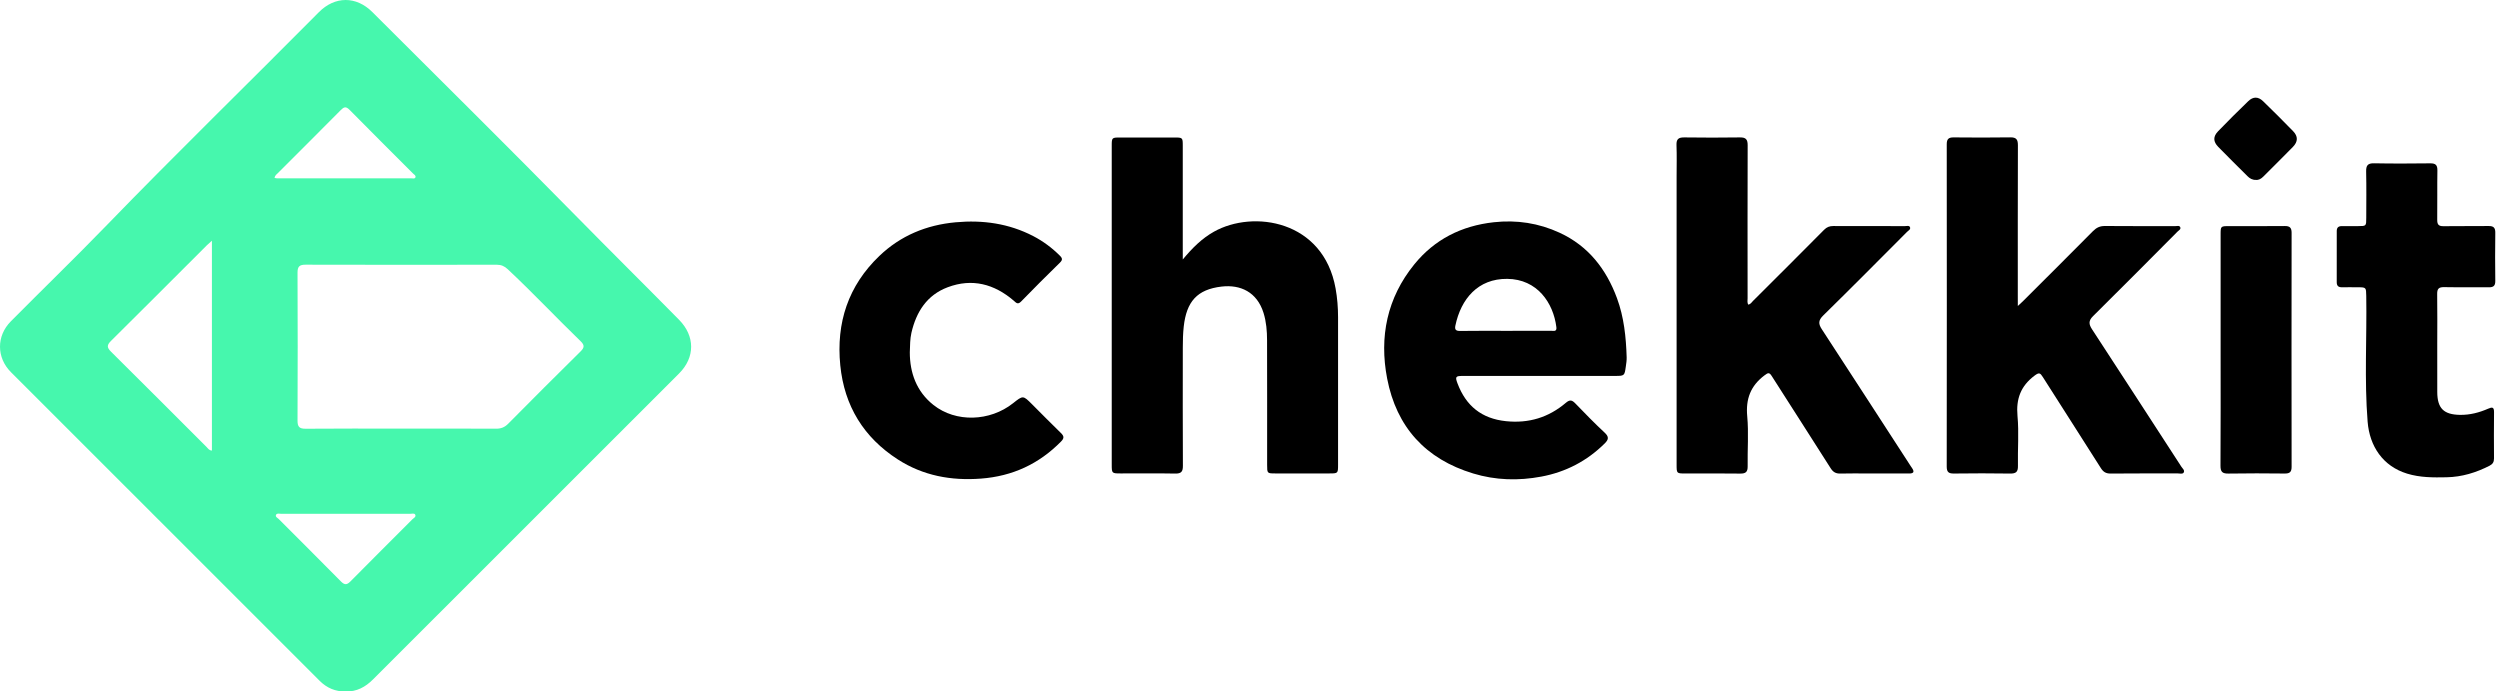 <svg width="235" height="65" viewBox="0 0 235 65" fill="none" xmlns="http://www.w3.org/2000/svg">
<path d="M32.491 64.998C31.529 65.016 30.725 64.672 30.045 63.995C20.375 54.324 10.7 44.657 1.031 34.986C-0.333 33.622 -0.349 31.586 1.017 30.208C4.023 27.176 7.092 24.206 10.062 21.14C16.606 14.386 23.352 7.828 29.972 1.148C31.483 -0.378 33.483 -0.382 35.001 1.134C41.369 7.496 47.777 13.82 54.084 20.242C57.319 23.535 60.599 26.778 63.838 30.066C65.336 31.588 65.352 33.59 63.834 35.106C57.225 41.717 50.61 48.326 43.999 54.935C41.021 57.913 38.043 60.889 35.063 63.865C34.354 64.578 33.527 65.03 32.491 64.998ZM37.712 40.289C40.688 40.289 43.662 40.281 46.638 40.297C47.096 40.299 47.437 40.165 47.763 39.837C50.02 37.558 52.285 35.289 54.57 33.038C54.952 32.662 54.952 32.437 54.568 32.064C52.265 29.835 50.066 27.497 47.726 25.305C47.421 25.021 47.118 24.885 46.7 24.885C40.71 24.895 34.72 24.897 28.733 24.881C28.153 24.879 27.964 25.047 27.968 25.636C27.988 30.271 27.988 34.907 27.968 39.542C27.966 40.129 28.149 40.305 28.731 40.301C31.723 40.275 34.718 40.289 37.712 40.289ZM19.92 22.628C19.709 22.818 19.576 22.925 19.456 23.045C16.451 26.047 13.453 29.058 10.433 32.046C10.031 32.443 10.046 32.674 10.439 33.062C13.445 36.038 16.429 39.034 19.422 42.022C19.552 42.151 19.649 42.34 19.92 42.354C19.92 35.815 19.92 29.283 19.92 22.628ZM25.805 16.724C25.914 16.742 25.99 16.766 26.064 16.766C30.272 16.768 34.479 16.77 38.688 16.766C38.816 16.766 38.997 16.824 39.051 16.671C39.112 16.495 38.925 16.408 38.822 16.306C36.832 14.312 34.83 12.328 32.854 10.32C32.505 9.966 32.316 10.061 32.021 10.36C30.065 12.334 28.095 14.294 26.131 16.26C26.01 16.38 25.852 16.473 25.805 16.724ZM32.521 48.296C30.494 48.296 28.464 48.294 26.436 48.298C26.269 48.298 26.04 48.218 25.952 48.384C25.848 48.577 26.085 48.677 26.199 48.788C28.149 50.744 30.109 52.69 32.049 54.656C32.388 55.001 32.607 54.993 32.942 54.652C34.87 52.7 36.816 50.77 38.752 48.826C38.877 48.701 39.134 48.593 39.033 48.38C38.957 48.218 38.716 48.298 38.549 48.298C36.539 48.294 34.529 48.296 32.521 48.296Z" fill="#46F7AD"/>
<path d="M111.182 24.39C112.108 23.273 112.998 22.405 114.11 21.779C117.809 19.702 124.402 20.698 125.547 27.122C125.707 28.014 125.778 28.918 125.778 29.825C125.778 34.442 125.778 39.057 125.778 43.674C125.778 44.501 125.774 44.503 124.94 44.503C123.259 44.505 121.578 44.505 119.896 44.503C119.112 44.503 119.11 44.499 119.11 43.692C119.11 39.79 119.116 35.888 119.104 31.988C119.102 31.121 119.034 30.253 118.773 29.416C118.157 27.444 116.598 26.735 114.831 26.938C112.512 27.207 111.53 28.366 111.271 30.697C111.198 31.354 111.186 32.004 111.184 32.659C111.18 36.368 111.172 40.077 111.192 43.784C111.196 44.334 111.038 44.525 110.473 44.515C108.773 44.483 107.072 44.505 105.371 44.503C104.505 44.503 104.503 44.501 104.503 43.652C104.503 34.573 104.503 25.496 104.503 16.417C104.503 15.509 104.501 14.6 104.503 13.694C104.505 12.941 104.519 12.925 105.292 12.925C106.993 12.923 108.692 12.923 110.393 12.925C111.168 12.927 111.18 12.937 111.18 13.694C111.182 16.997 111.18 20.299 111.18 23.604C111.182 23.809 111.182 24.016 111.182 24.39Z" fill="currentColor"/>
<path d="M189.675 28.764C189.918 28.537 190.06 28.411 190.193 28.278C192.38 26.095 194.573 23.913 196.748 21.718C197.071 21.394 197.398 21.24 197.864 21.244C200.067 21.264 202.27 21.252 204.473 21.256C204.636 21.256 204.865 21.173 204.945 21.362C205.025 21.553 204.802 21.655 204.688 21.77C202.045 24.425 199.408 27.087 196.744 29.72C196.304 30.154 196.344 30.483 196.653 30.955C199.461 35.252 202.254 39.562 205.047 43.868C205.156 44.038 205.393 44.211 205.266 44.42C205.166 44.586 204.907 44.502 204.718 44.502C202.613 44.506 200.505 44.492 198.4 44.514C197.957 44.518 197.708 44.364 197.473 43.99C195.669 41.134 193.834 38.297 192.028 35.445C191.781 35.056 191.683 34.981 191.243 35.313C189.946 36.291 189.498 37.496 189.645 39.106C189.789 40.658 189.655 42.233 189.687 43.797C189.699 44.364 189.496 44.522 188.95 44.514C187.191 44.486 185.432 44.49 183.675 44.512C183.189 44.518 182.992 44.392 182.992 43.864C183.004 33.762 183.004 23.659 182.994 13.556C182.994 13.072 183.167 12.912 183.636 12.916C185.412 12.932 187.191 12.94 188.968 12.912C189.54 12.902 189.685 13.121 189.683 13.661C189.667 18.414 189.673 23.165 189.673 27.917C189.675 28.152 189.675 28.381 189.675 28.764Z" fill="currentColor"/>
<path d="M164.342 28.639C164.559 28.593 164.657 28.414 164.788 28.282C167.019 26.059 169.25 23.837 171.467 21.599C171.722 21.343 171.983 21.245 172.333 21.247C174.574 21.257 176.817 21.251 179.058 21.255C179.224 21.255 179.461 21.175 179.536 21.349C179.632 21.564 179.383 21.673 179.257 21.801C176.638 24.428 174.027 27.061 171.377 29.661C170.919 30.111 170.919 30.44 171.244 30.938C174.039 35.222 176.819 39.515 179.602 43.807C179.644 43.873 179.69 43.935 179.733 43.999C179.976 44.357 179.885 44.511 179.449 44.509C178.174 44.501 176.897 44.507 175.622 44.507C174.752 44.507 173.883 44.489 173.013 44.514C172.582 44.526 172.324 44.397 172.079 44.011C170.254 41.122 168.391 38.258 166.561 35.374C166.316 34.987 166.216 35.017 165.858 35.288C164.553 36.272 164.089 37.503 164.24 39.136C164.384 40.688 164.254 42.264 164.28 43.827C164.29 44.367 164.093 44.525 163.571 44.517C161.852 44.491 160.131 44.509 158.412 44.507C157.603 44.507 157.601 44.505 157.601 43.658C157.601 34.637 157.601 25.615 157.601 16.594C157.601 15.608 157.629 14.622 157.591 13.638C157.569 13.064 157.791 12.909 158.332 12.917C160.071 12.941 161.81 12.943 163.549 12.917C164.105 12.909 164.282 13.098 164.28 13.652C164.264 18.442 164.27 23.233 164.274 28.026C164.278 28.225 164.216 28.442 164.342 28.639Z" fill="currentColor"/>
<path d="M144.779 35.338C142.345 35.338 139.911 35.338 137.477 35.338C136.825 35.338 136.773 35.423 137.007 36.043C137.801 38.152 139.273 39.353 141.56 39.59C143.701 39.814 145.57 39.242 147.189 37.865C147.576 37.537 147.775 37.607 148.084 37.925C148.982 38.855 149.886 39.784 150.832 40.664C151.251 41.053 151.225 41.306 150.844 41.682C149.175 43.337 147.183 44.371 144.885 44.801C142.731 45.204 140.588 45.148 138.481 44.508C133.999 43.15 131.27 40.144 130.391 35.579C129.638 31.661 130.383 28.009 132.941 24.854C134.857 22.492 137.389 21.227 140.407 20.892C142.57 20.653 144.642 20.97 146.61 21.88C149.305 23.127 150.984 25.291 151.994 28.021C152.657 29.814 152.848 31.693 152.906 33.587C152.914 33.874 152.87 34.163 152.828 34.449C152.703 35.336 152.701 35.336 151.789 35.336C149.454 35.338 147.115 35.338 144.779 35.338ZM141.532 31.099C142.96 31.099 144.389 31.103 145.817 31.095C146.036 31.093 146.355 31.204 146.299 30.752C146.016 28.478 144.51 26.237 141.676 26.213C138.933 26.189 137.333 28.087 136.805 30.609C136.728 30.983 136.851 31.115 137.25 31.109C138.678 31.087 140.106 31.101 141.532 31.099Z" fill="currentColor"/>
<path d="M85.522 33.127C85.526 35.025 86.133 36.792 87.749 38.071C89.844 39.73 93.047 39.63 95.226 37.904C96.168 37.157 96.168 37.157 97.011 37.999C97.913 38.901 98.806 39.81 99.72 40.698C100.017 40.985 100.057 41.178 99.742 41.499C97.664 43.61 95.18 44.766 92.204 44.989C89.396 45.2 86.769 44.714 84.404 43.192C81.193 41.127 79.365 38.158 78.986 34.34C78.59 30.336 79.733 26.858 82.663 24.056C84.657 22.149 87.081 21.146 89.83 20.895C92.386 20.662 94.834 21.004 97.126 22.193C98.055 22.675 98.891 23.297 99.636 24.042C99.883 24.289 99.887 24.442 99.628 24.695C98.399 25.896 97.18 27.109 95.983 28.342C95.659 28.677 95.505 28.444 95.282 28.255C93.453 26.691 91.382 26.141 89.093 26.998C87.137 27.729 86.129 29.306 85.673 31.286C85.542 31.862 85.547 32.436 85.522 33.127Z" fill="currentColor"/>
<path d="M229.101 32.335C229.101 33.841 229.097 35.349 229.103 36.855C229.109 38.392 229.718 38.976 231.25 38.998C232.18 39.01 233.047 38.783 233.884 38.418C234.266 38.251 234.443 38.253 234.439 38.743C234.423 40.191 234.427 41.641 234.437 43.089C234.439 43.42 234.318 43.625 234.023 43.776C232.752 44.426 231.428 44.834 229.983 44.864C228.728 44.89 227.49 44.896 226.267 44.521C223.99 43.824 222.739 41.948 222.556 39.633C222.243 35.703 222.492 31.759 222.428 27.823C222.414 27.005 222.424 27.005 221.599 27.003C221.115 27.003 220.633 26.993 220.149 27.003C219.813 27.011 219.651 26.871 219.653 26.526C219.659 24.923 219.657 23.32 219.655 21.716C219.655 21.359 219.843 21.248 220.167 21.254C220.669 21.262 221.171 21.256 221.675 21.254C222.426 21.252 222.428 21.252 222.428 20.475C222.43 19.027 222.45 17.577 222.418 16.129C222.406 15.561 222.56 15.338 223.163 15.35C224.92 15.384 226.679 15.374 228.438 15.354C228.934 15.348 229.123 15.505 229.115 16.019C229.089 17.565 229.119 19.111 229.099 20.654C229.093 21.101 229.228 21.27 229.693 21.262C231.103 21.238 232.513 21.268 233.923 21.246C234.407 21.238 234.565 21.417 234.557 21.889C234.537 23.395 234.537 24.903 234.557 26.409C234.563 26.869 234.382 27.012 233.939 27.006C232.549 26.989 231.157 27.018 229.766 26.991C229.27 26.981 229.085 27.118 229.095 27.64C229.121 29.206 229.101 30.771 229.101 32.335Z" fill="currentColor"/>
<path d="M208.738 32.879C208.738 29.268 208.738 25.657 208.738 22.047C208.738 21.259 208.742 21.255 209.546 21.255C211.285 21.253 213.024 21.266 214.761 21.247C215.231 21.241 215.411 21.396 215.411 21.878C215.401 29.216 215.401 36.552 215.411 43.891C215.411 44.381 215.219 44.518 214.757 44.512C213 44.494 211.241 44.484 209.485 44.516C208.907 44.526 208.72 44.361 208.726 43.769C208.75 40.14 208.738 36.509 208.738 32.879Z" fill="currentColor"/>
<path d="M212.052 16.911C211.715 16.919 211.474 16.771 211.263 16.56C210.347 15.646 209.423 14.739 208.52 13.813C208.03 13.311 208.016 12.841 208.504 12.335C209.431 11.377 210.375 10.435 211.335 9.511C211.793 9.068 212.271 9.07 212.725 9.509C213.683 10.435 214.626 11.379 215.554 12.333C216.028 12.821 216.016 13.315 215.53 13.813C214.612 14.753 213.675 15.674 212.747 16.604C212.546 16.803 212.325 16.94 212.052 16.911Z" fill="currentColor"/>
</svg>
